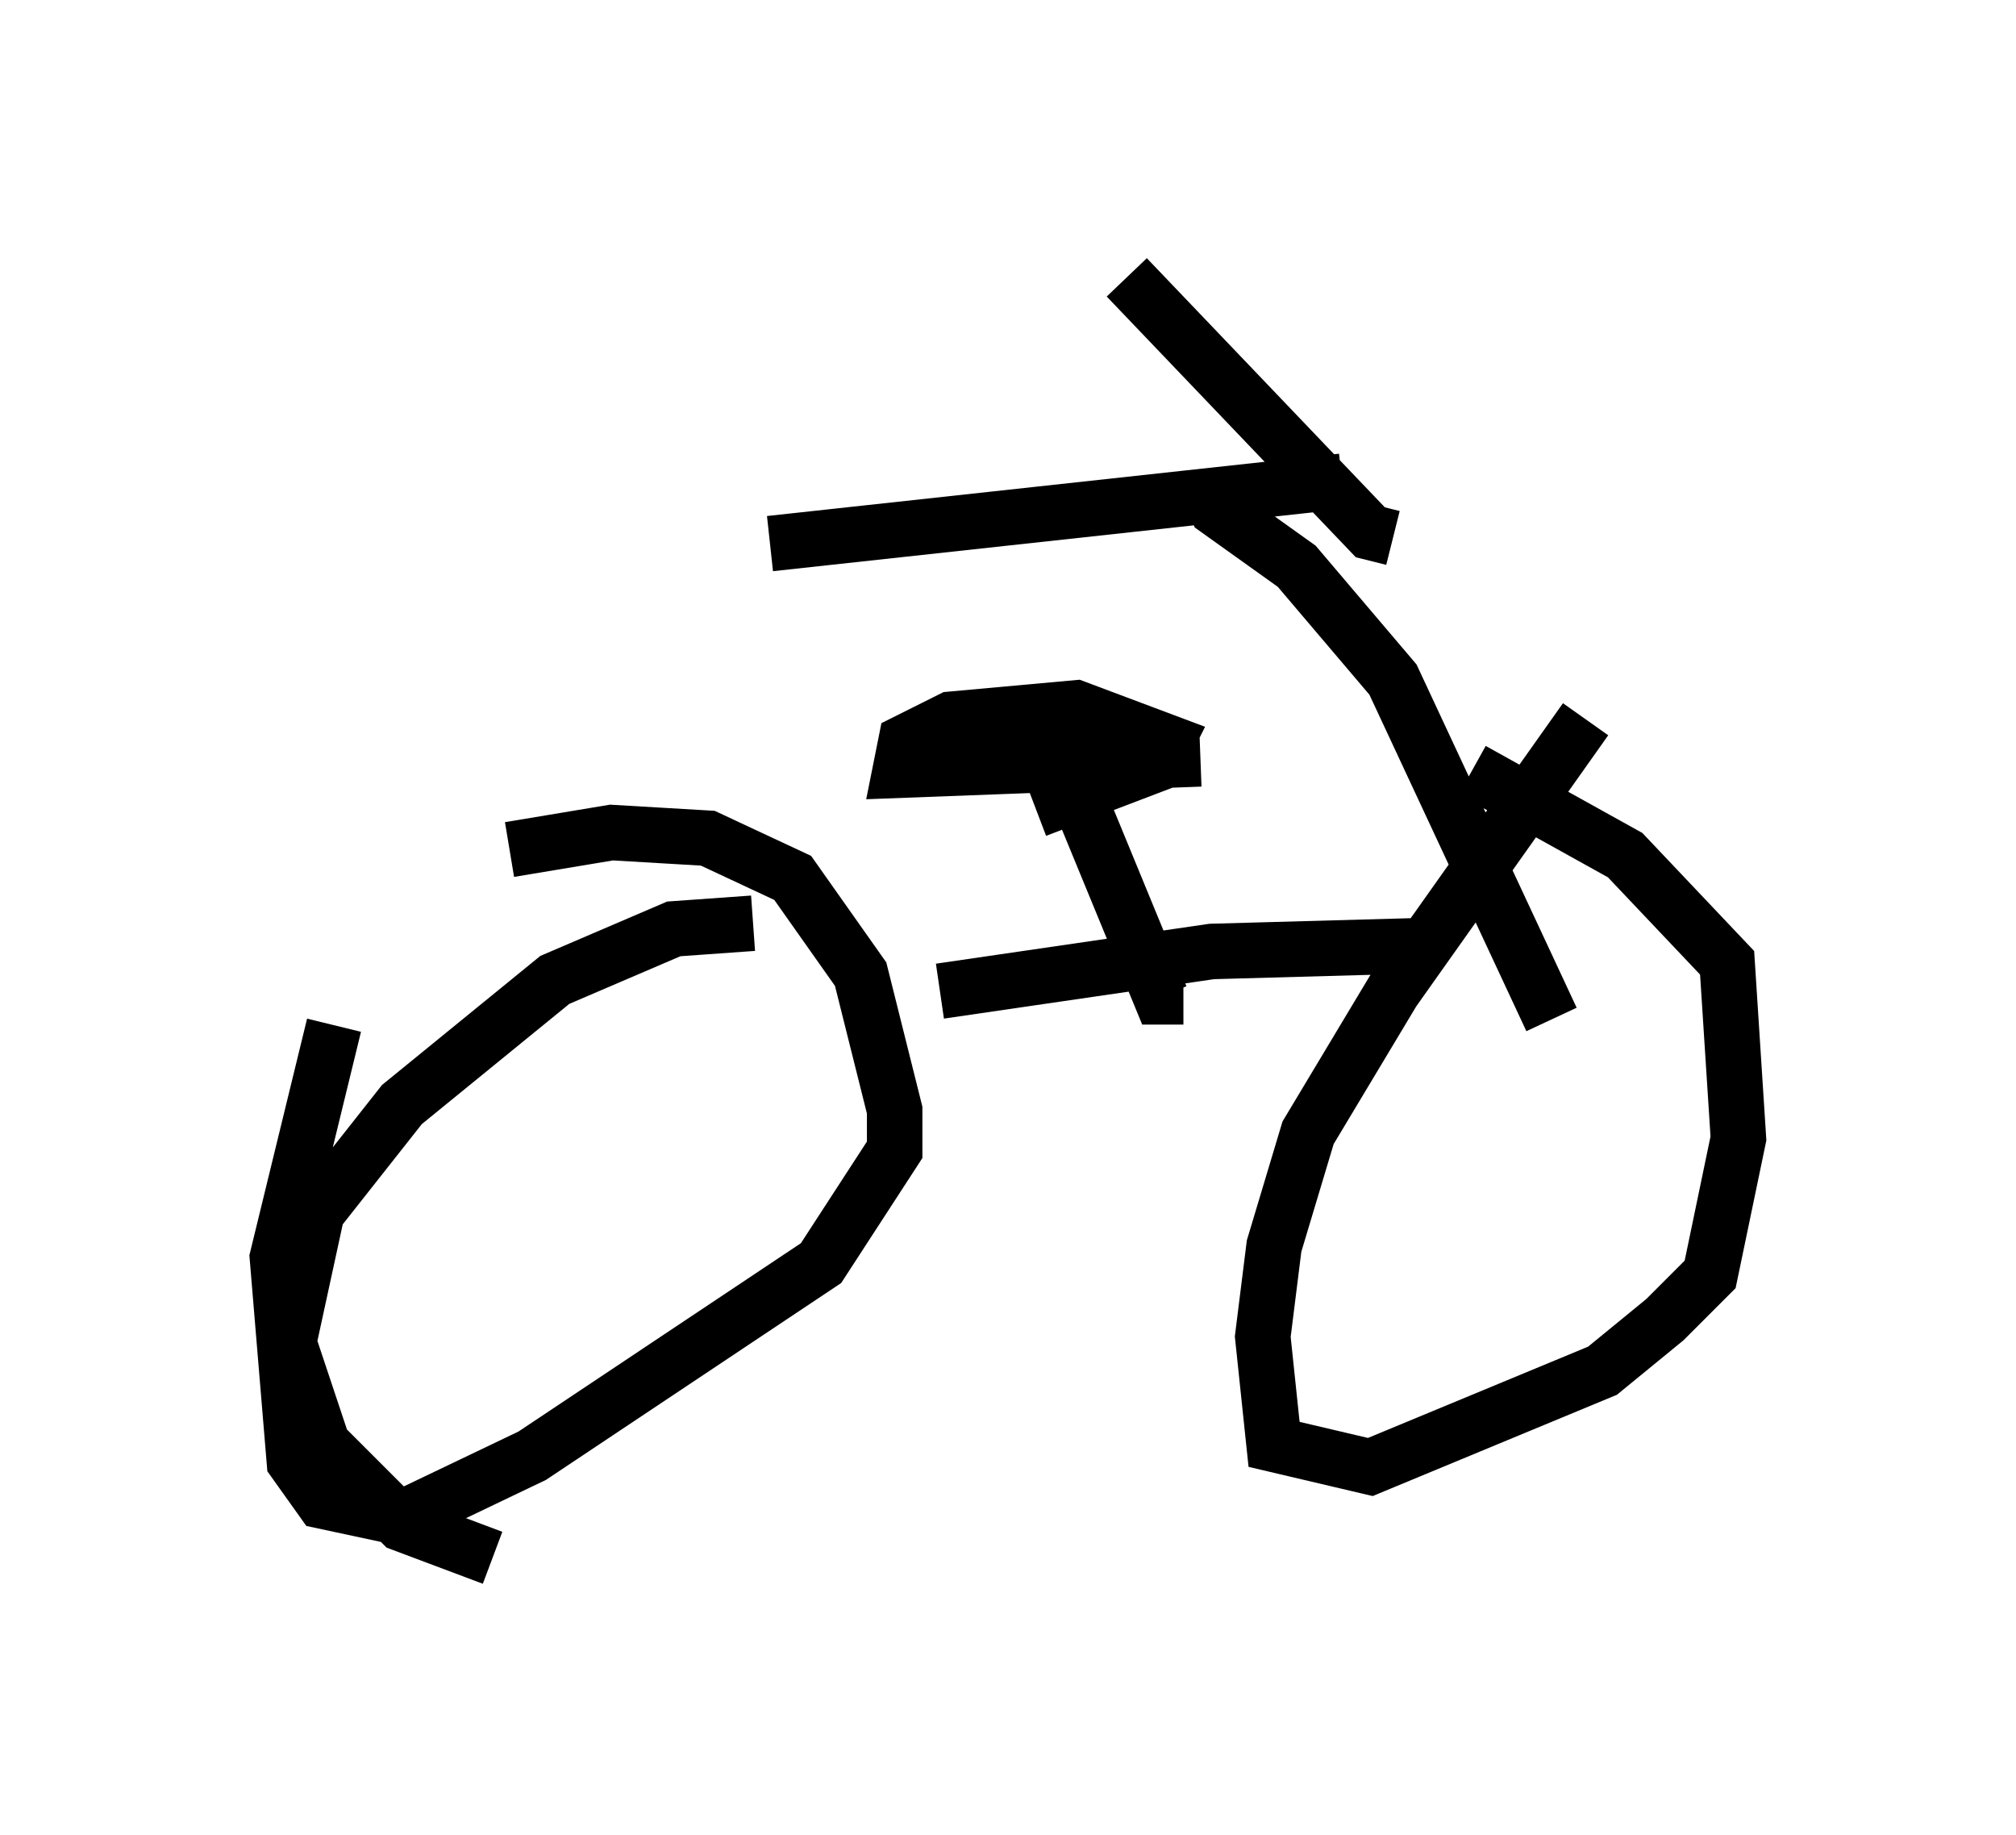 <?xml version="1.0" encoding="utf-8" ?>
<svg baseProfile="full" height="33.071" version="1.1" width="36.338" xmlns="http://www.w3.org/2000/svg" xmlns:ev="http://www.w3.org/2001/xml-events" xmlns:xlink="http://www.w3.org/1999/xlink"><defs /><rect fill="white" height="33.071" width="36.338" x="0" y="0" /><path d="M7.654, 15.821 m-1.633, 2.654 l-1.021, 4.185 0.306, 3.675 l0.51, 0.715 1.429, 0.306 l2.348, -1.123 5.206, -3.471 l1.327, -2.042 0.0, -0.715 l-0.613, -2.45 -1.225, -1.735 l-1.531, -0.715 -1.735, -0.102 l-1.838, 0.306 m7.758, 2.552 l4.9, -0.715 3.675, -0.102 m3.063, -4.083 l-3.471, 4.9 -1.531, 2.552 l-0.613, 2.042 -0.204, 1.633 l0.204, 1.94 1.735, 0.408 l4.185, -1.735 1.123, -0.919 l0.817, -0.817 0.51, -2.45 l-0.204, -3.165 -1.838, -1.94 l-2.756, -1.531 m1.429, 4.492 l-2.858, -6.125 -1.735, -2.042 l-1.429, -1.021 -0.204, -0.51 m2.45, 0.0 l-10.311, 1.123 m11.229, -0.102 l-0.408, -0.102 -4.39, -4.594 m1.021, 12.965 l-0.408, 0.0 -1.429, -3.471 m2.144, -0.817 l-5.41, 0.204 0.102, -0.51 l0.817, -0.408 2.246, -0.204 l1.633, 0.613 -0.204, 0.408 l-2.144, 0.817 m-5.104, 2.042 l-1.429, 0.102 -2.144, 0.919 l-2.756, 2.246 -1.531, 1.94 l-0.51, 2.348 0.613, 1.838 l1.429, 1.429 1.633, 0.613 " fill="none" stroke="black" stroke-width="1" /></svg>